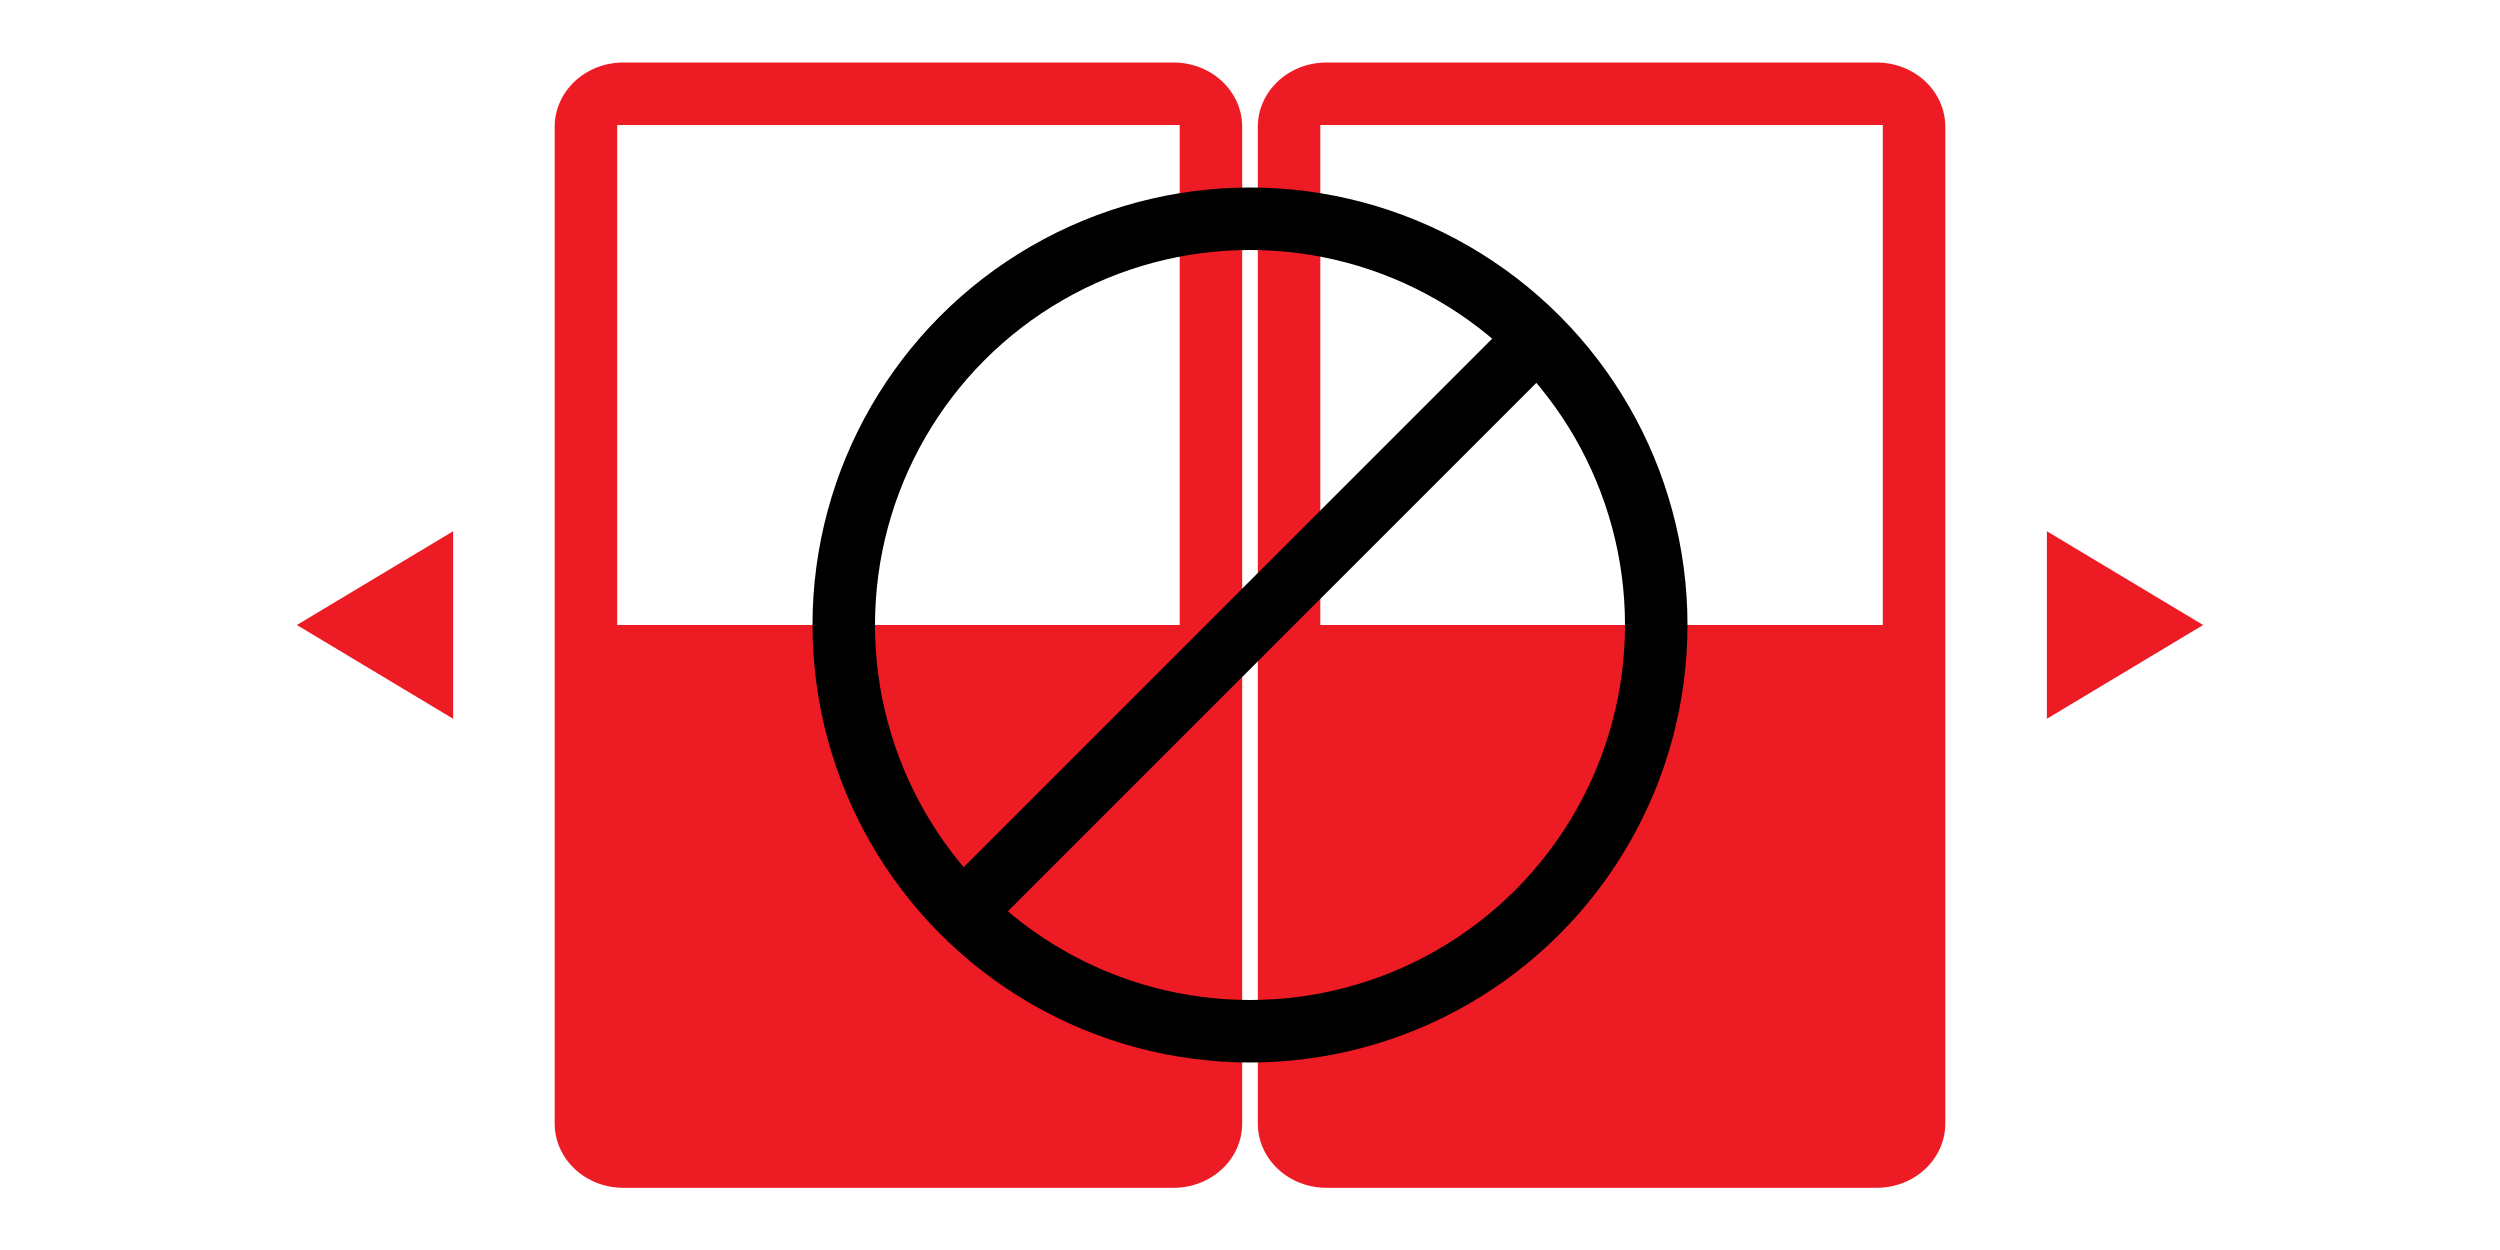 <?xml version="1.0" encoding="UTF-8"?>
<svg id="a" data-name="图层 1" xmlns="http://www.w3.org/2000/svg" viewBox="0 0 80 40">
  <defs>
    <style>
      .b {
        fill: none;
        stroke: #000;
        stroke-miterlimit: 10;
        stroke-width: 2px;
      }

      .c {
        fill: #ed1c24;
      }
    </style>
  </defs>
  <path class="c" d="m37.55,2h-17.6c-1.22,0-2.2.92-2.2,2.06v31.89c0,1.14.98,2.06,2.2,2.06h17.6c1.22,0,2.2-.92,2.2-2.06V4.06c0-1.14-.98-2.06-2.2-2.06Zm.2,18h-18V4h18v16Z"/>
  <path class="c" d="m60.05,2h-17.6c-1.22,0-2.2.92-2.2,2.06v31.89c0,1.14.98,2.06,2.2,2.06h17.6c1.22,0,2.2-.92,2.2-2.06V4.06c0-1.14-.98-2.06-2.2-2.06Zm.2,18h-18V4h18v16Z"/>
  <polygon class="c" points="14.5 23 9.5 20 14.5 17 14.5 23"/>
  <polygon class="c" points="65.5 23 70.5 20 65.5 17 65.5 23"/>
  <circle class="b" cx="40" cy="20" r="13"/>
  <line class="b" x1="49" y1="11" x2="31" y2="29"/>
</svg>